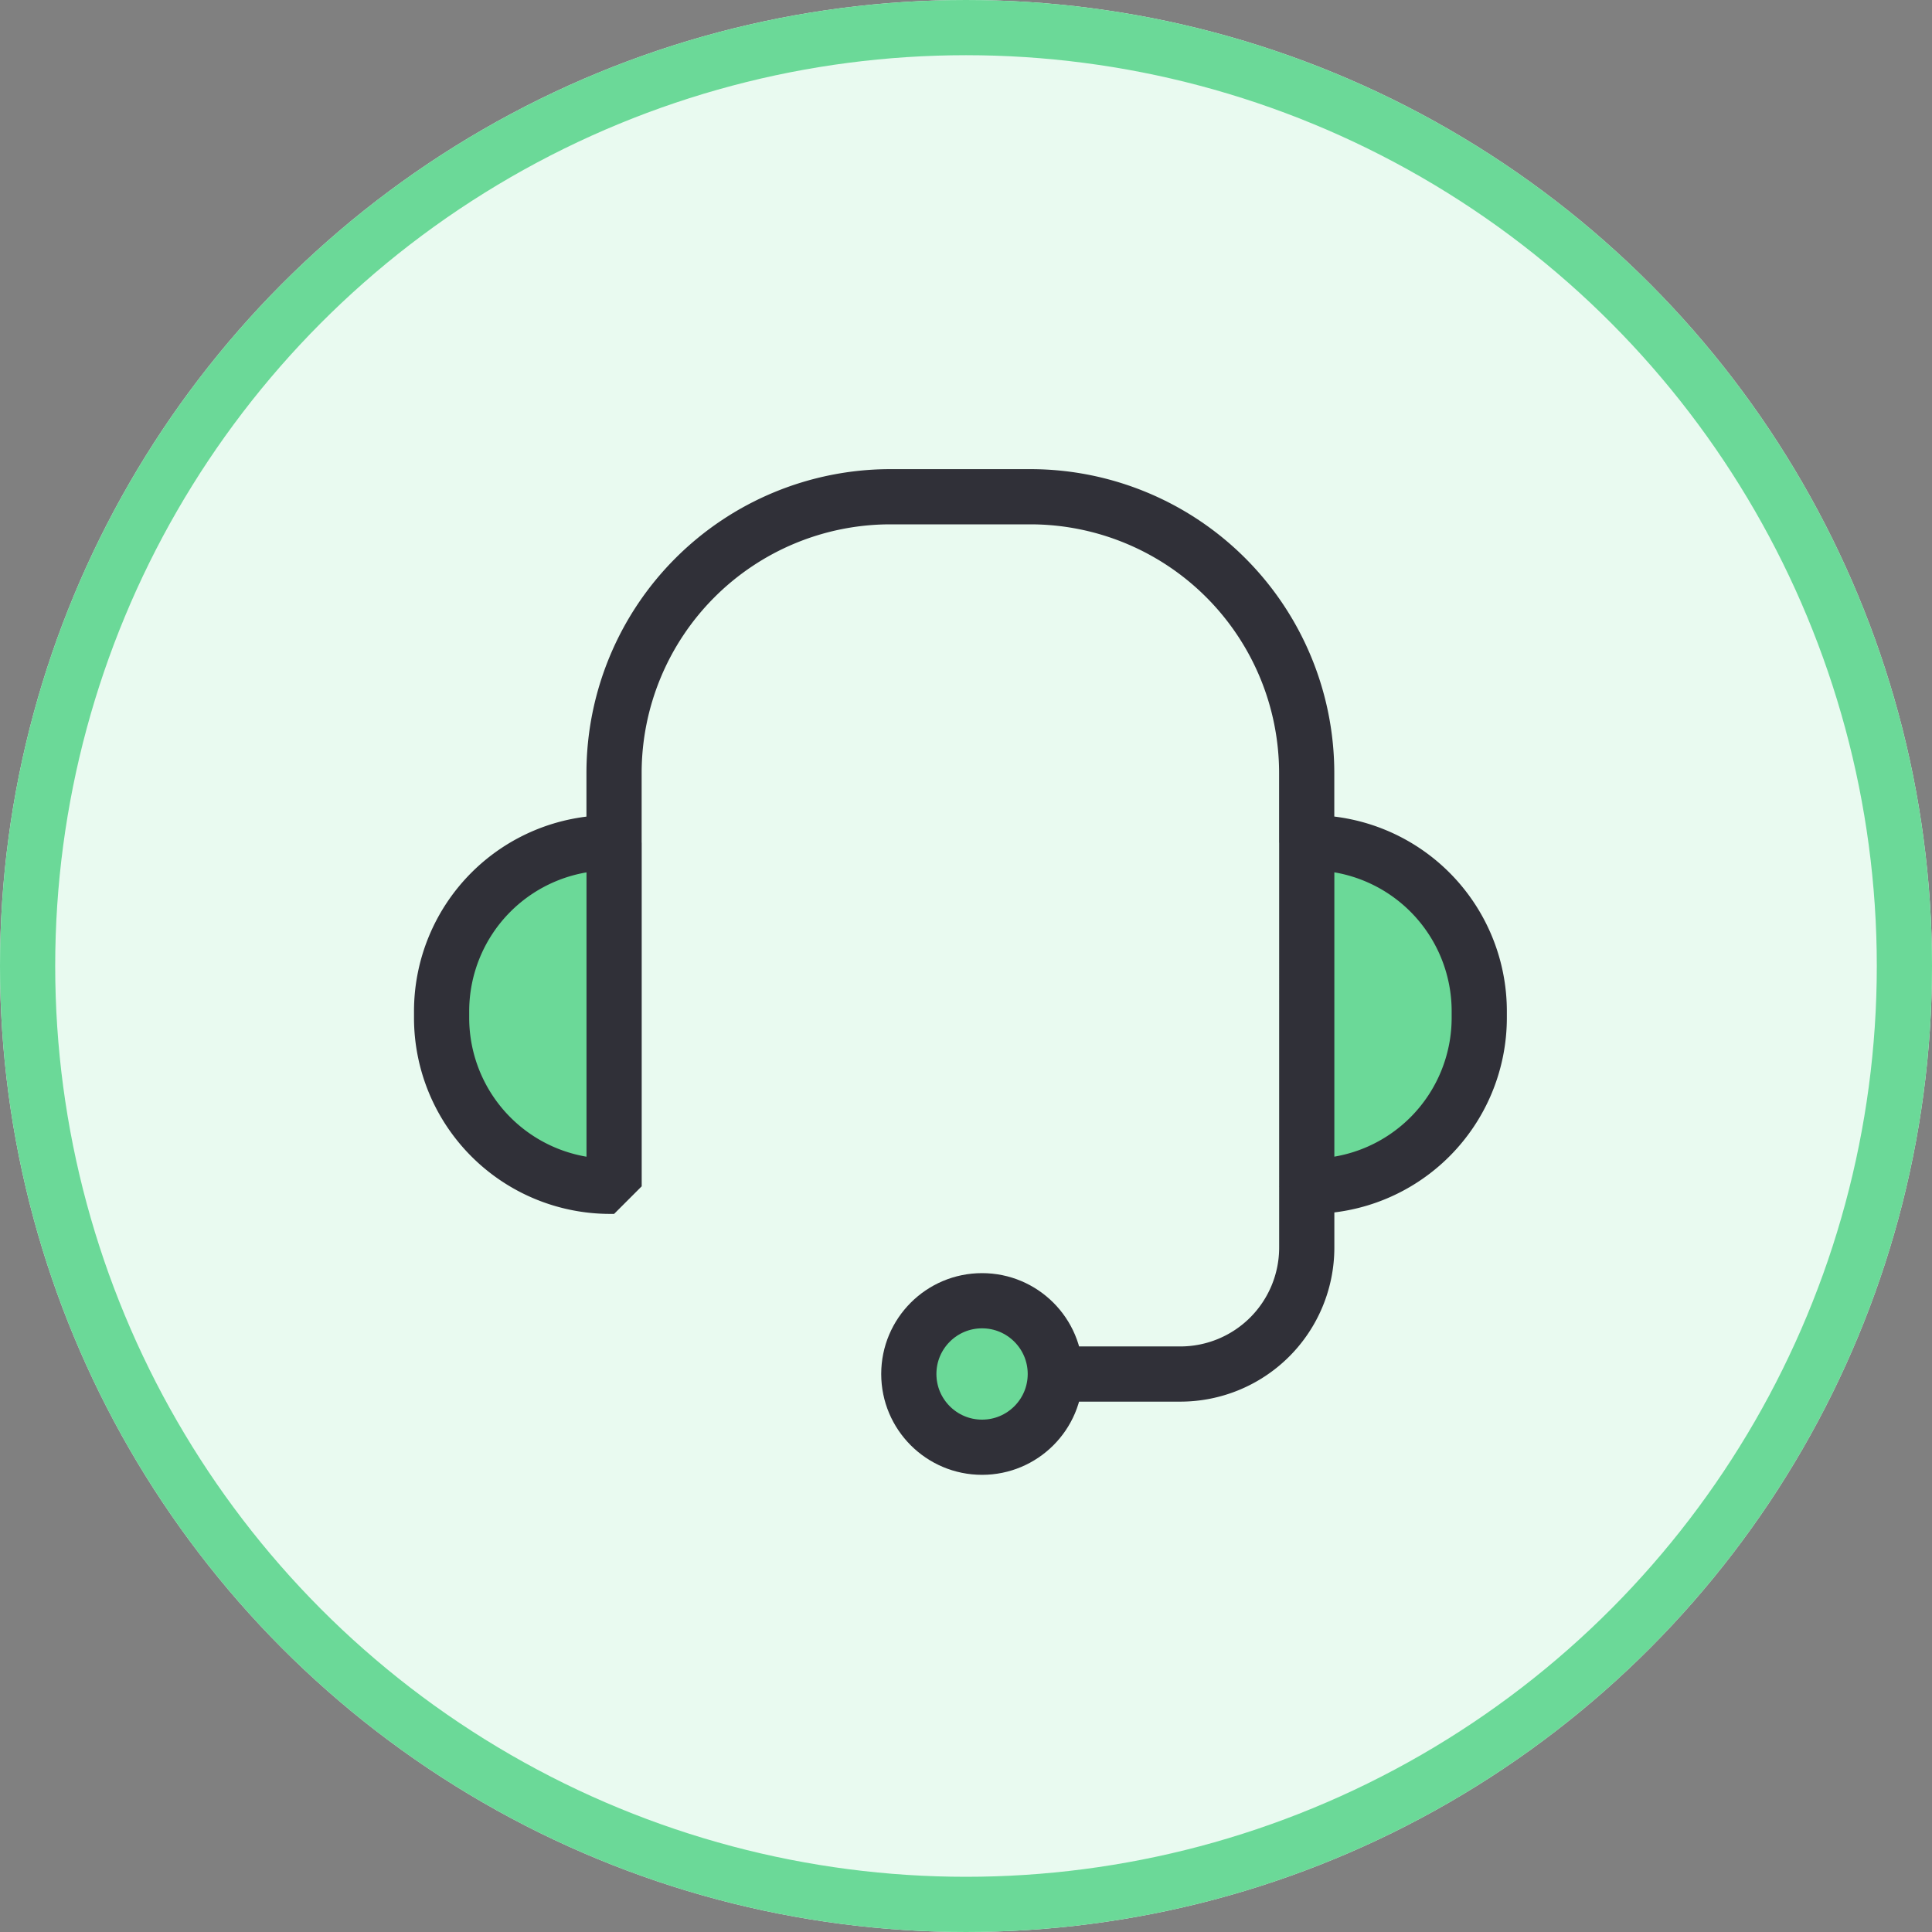 <svg xmlns="http://www.w3.org/2000/svg" width="35" height="35" viewBox="0 0 35 35">
  <rect x="0" y="0" width="35" height="35" fill="#808080" stroke="none"/>
  <g id="right-btn-img" transform="translate(-1845 -23)">
    <g id="타원_2" data-name="타원 2" transform="translate(1845 23)" fill="#e9faf0" stroke="#6bd998" stroke-width="1">
      <circle cx="17.5" cy="17.5" r="17.5" stroke="none"/>
      <circle cx="17.5" cy="17.5" r="17" fill="none"/>
    </g>
    <g id="menu-06" transform="translate(23313 14764)">
      <rect id="사각형_82" data-name="사각형 82" width="25" height="25" transform="translate(-21463 -14736)" fill="red" opacity="0"/>
      <g id="그룹_235" data-name="그룹 235" transform="translate(-21460 -14732)">
        <path id="패스_411" data-name="패스 411" d="M-262.134,340.853v-1.261a5.007,5.007,0,0,1,5.007-5.007h2.535a5.007,5.007,0,0,1,5.006,5.007v1.261" transform="translate(265.258 -334.586)" fill="none" stroke="#303038" stroke-linejoin="bevel" stroke-width="1"/>
        <path id="사각형_69" data-name="사각형 69" d="M3.053,0h.072a0,0,0,0,1,0,0V6.223a0,0,0,0,1,0,0H3.053A3.053,3.053,0,0,1,0,3.17V3.053A3.053,3.053,0,0,1,3.053,0Z" transform="translate(0 6.268)" fill="#6bd998" stroke="#303038" stroke-linejoin="bevel" stroke-width="1"/>
        <path id="사각형_70" data-name="사각형 70" d="M3.053,0h.072a0,0,0,0,1,0,0V6.223a0,0,0,0,1,0,0H3.053A3.053,3.053,0,0,1,0,3.17V3.053A3.053,3.053,0,0,1,3.053,0Z" transform="translate(18.798 12.49) rotate(-180)" fill="#6bd998" stroke="#303038" stroke-linejoin="bevel" stroke-width="1"/>
        <path id="패스_412" data-name="패스 412" d="M-244.745,354.641v1.11a2.291,2.291,0,0,1-2.291,2.291H-249.3" transform="translate(260.418 -342.15)" fill="none" stroke="#303038" stroke-linejoin="bevel" stroke-width="1"/>
        <circle id="타원_56" data-name="타원 56" cx="1.327" cy="1.327" r="1.327" transform="translate(8.464 14.564)" fill="#6bd998" stroke="#303038" stroke-linejoin="bevel" stroke-width="1"/>
      </g>
    </g>
  </g>
</svg>
